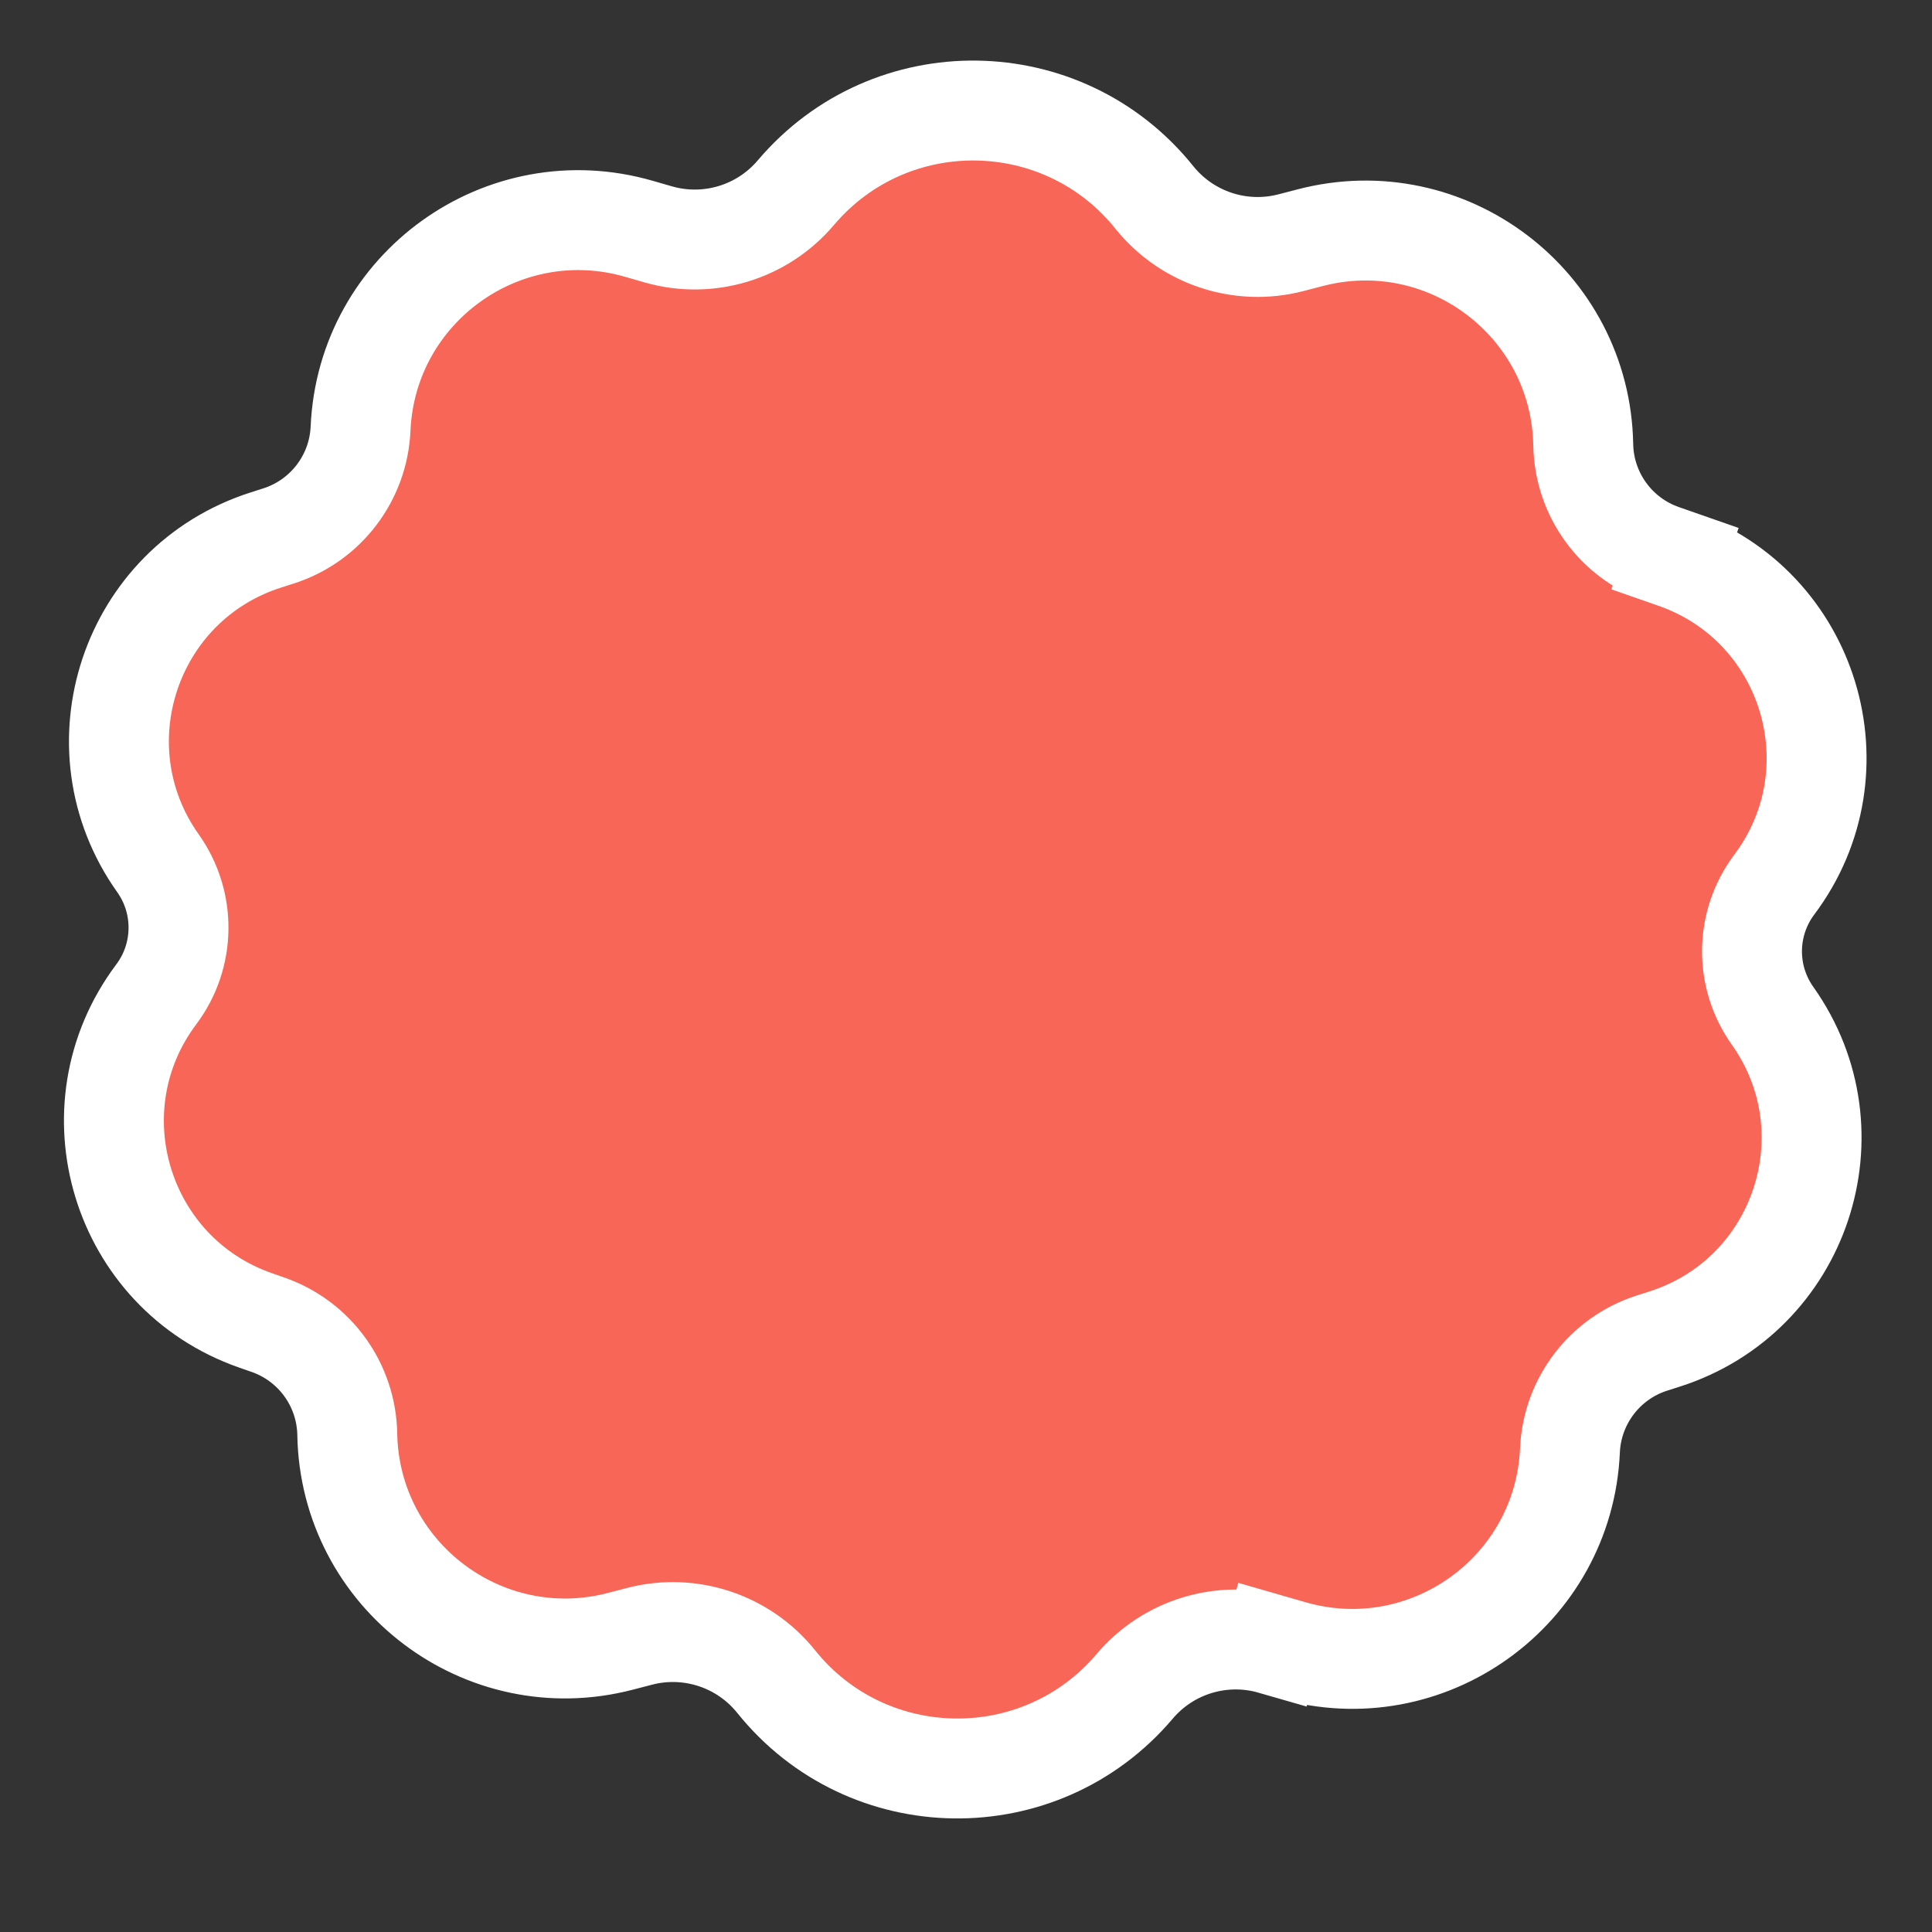 <svg width="794" height="794" viewBox="0 0 794 794" fill="none" xmlns="http://www.w3.org/2000/svg">
<rect x="0" y="0" width="794" height="794" fill="#333333" stroke="none"/>
<path d="M522.944 675.924L528.635 656.197L522.944 675.924L530.836 678.2C586.557 694.275 642.641 653.998 645.21 596.061C646.11 575.752 659.566 558.154 678.929 551.961L684.139 550.295C740.056 532.412 762.44 465.315 728.459 417.442C716.958 401.238 717.246 379.459 729.171 363.565C764.405 316.607 743.803 248.943 688.378 229.587L681.61 248.97L688.378 229.587L683.214 227.784C664.022 221.082 651.036 203.134 650.672 182.808C649.636 124.824 594.636 83.078 538.51 97.675L530.56 99.742C509.812 105.138 487.828 97.855 474.405 81.138C436.82 34.331 365.882 33.394 327.073 79.191C313.213 95.547 291.044 102.246 270.445 96.304L262.553 94.027C206.833 77.952 150.749 118.23 148.18 176.166C147.279 196.475 133.823 214.073 114.461 220.266L109.25 221.932C53.333 239.816 30.95 306.912 64.93 354.785C76.432 370.989 76.144 392.768 64.218 408.662C28.984 455.62 49.586 523.285 105.011 542.64L110.176 544.443C129.368 551.146 142.354 569.094 142.717 589.419C143.754 647.403 198.754 689.149 254.88 674.553L262.829 672.485C283.578 667.089 305.562 674.372 318.985 691.089C356.57 737.896 427.507 738.834 466.317 693.036C480.177 676.68 502.345 669.981 522.944 675.924Z" fill="#F86657" stroke="white" stroke-width="41.062"/>
</svg>
